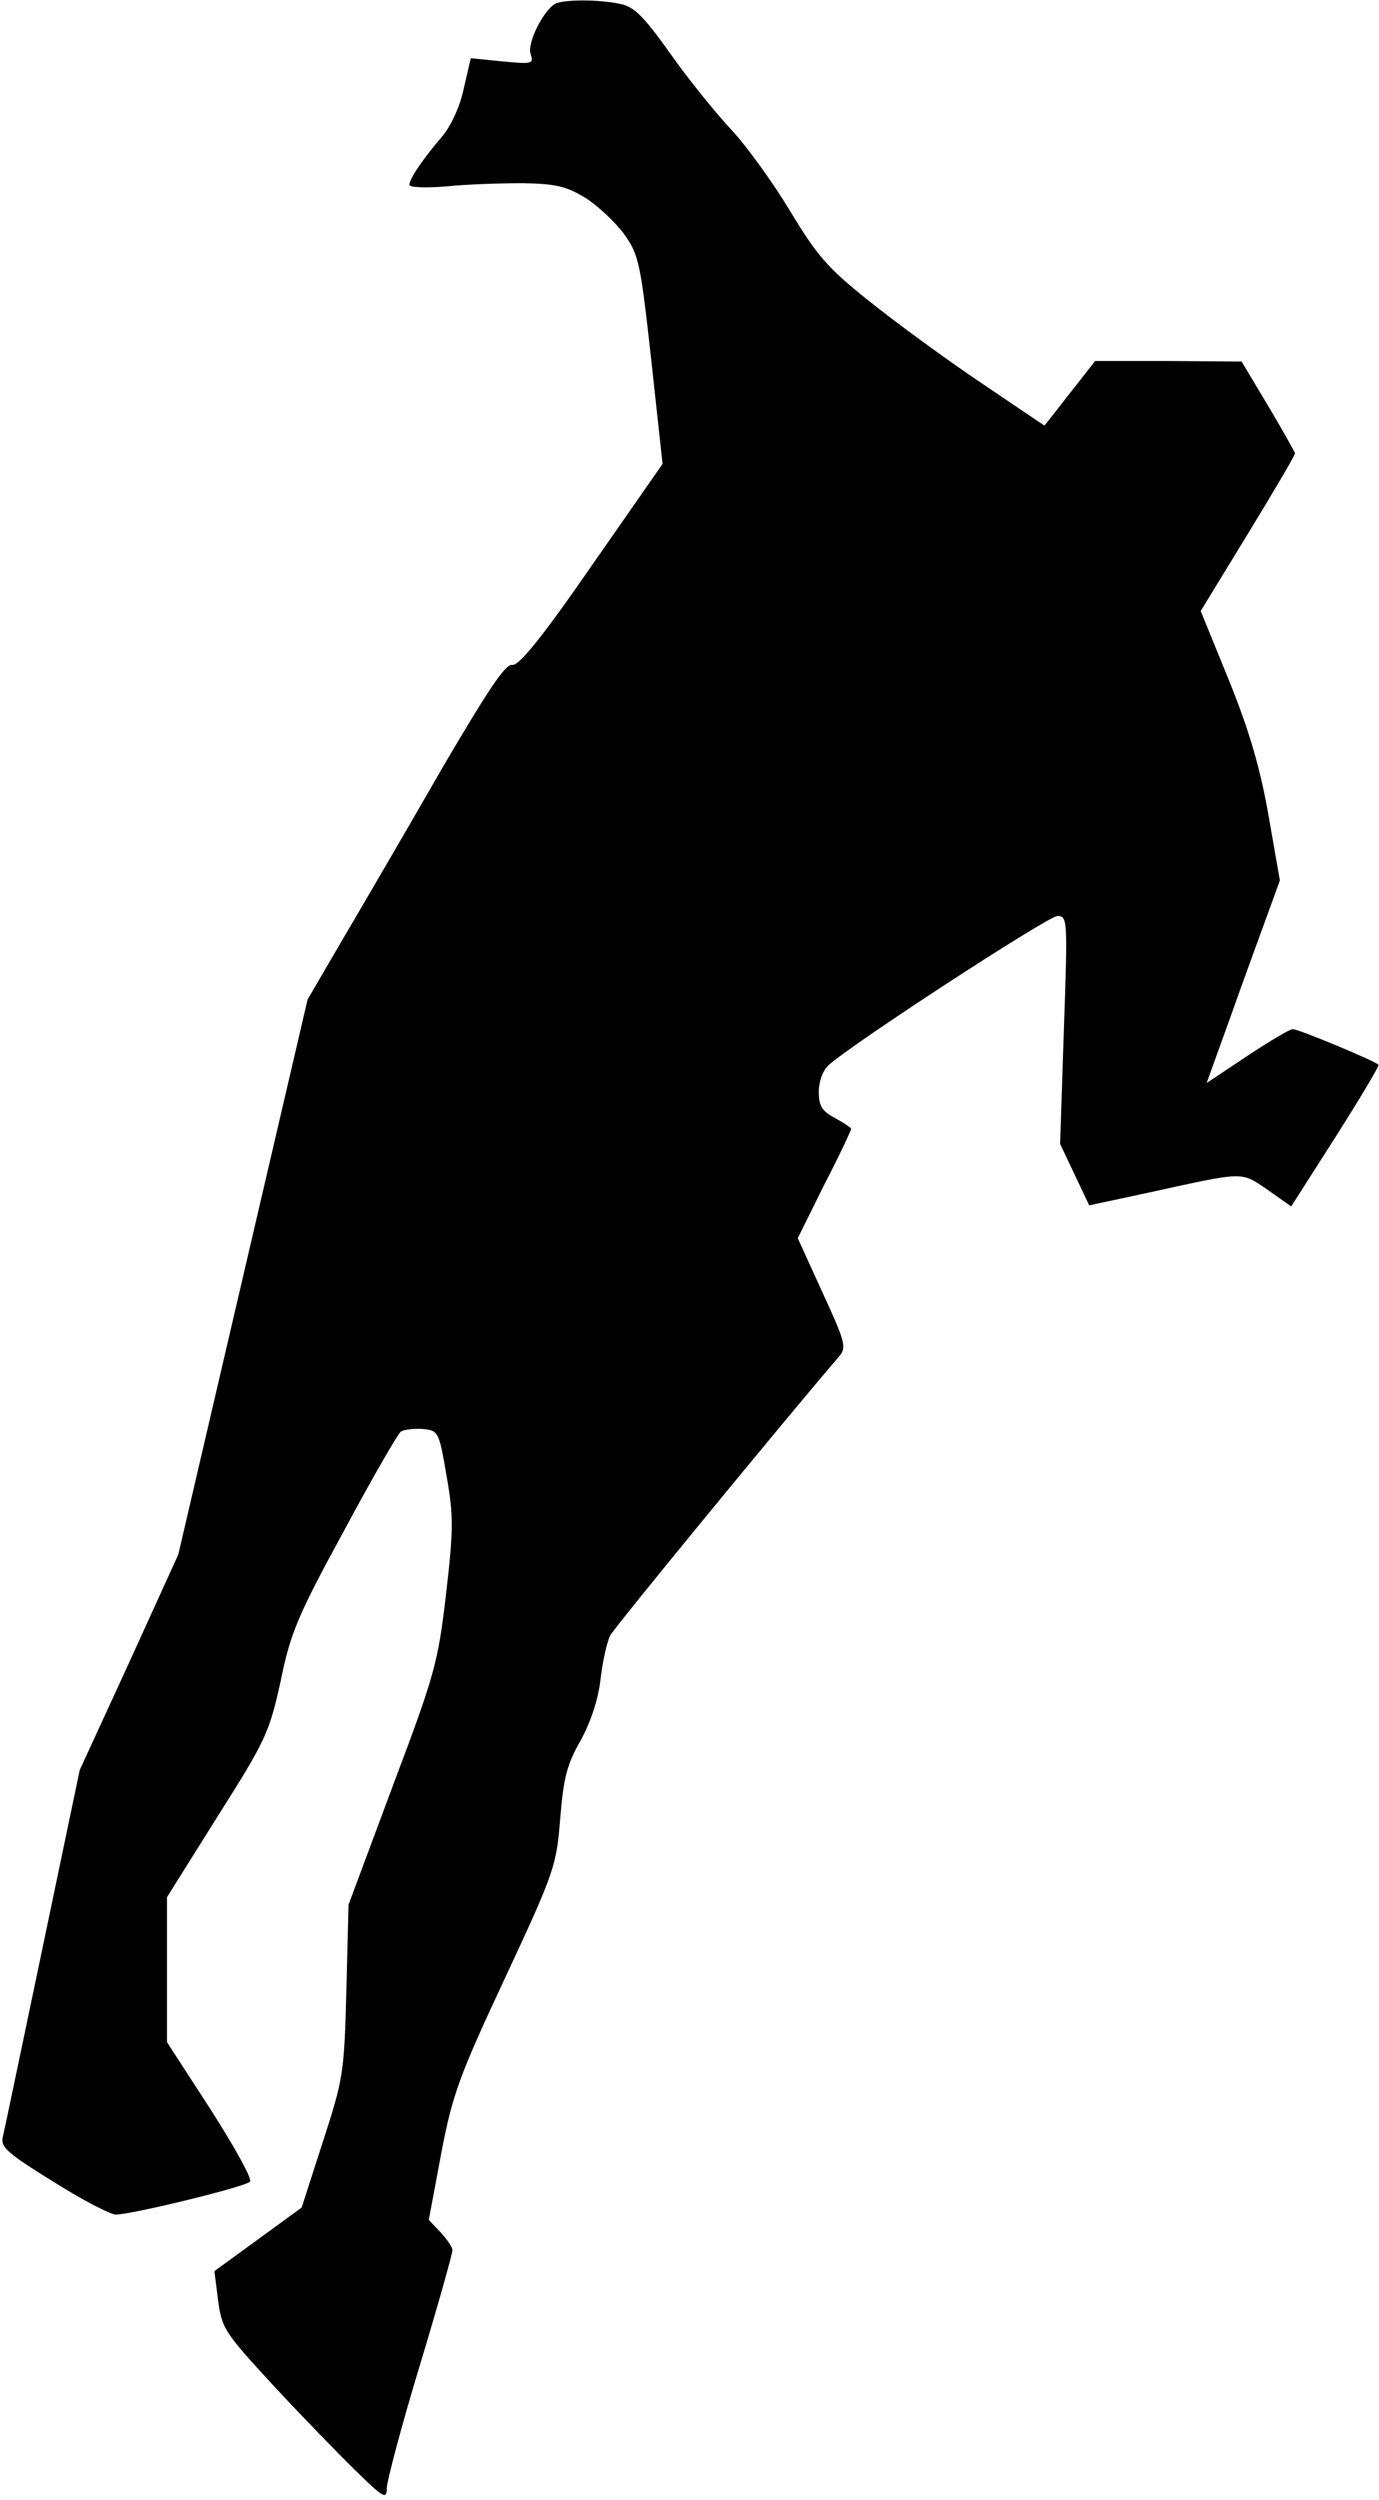 <?xml version="1.0" standalone="no"?>
<!DOCTYPE svg PUBLIC "-//W3C//DTD SVG 20010904//EN"
 "http://www.w3.org/TR/2001/REC-SVG-20010904/DTD/svg10.dtd">
<svg version="1.0" xmlns="http://www.w3.org/2000/svg"
 width="256pt" height="464pt" viewBox="0 0 256 464"
 preserveAspectRatio="xMidYMid meet">
<g transform="translate(0,464) scale(0.1,-0.1)"
fill="#000000" stroke="none">
<path fill="#000000" stroke="none" d="M1033 4634 c-22 -9 -55 -73 -48 -94 6
-19 3 -19 -52 -14 l-59 6 -13 -56 c-7 -34 -24 -70 -40 -89 -36 -42 -61 -79
-61 -90 0 -5 30 -6 68 -3 37 4 101 6 142 6 63 -1 82 -6 118 -28 23 -15 55 -45
71 -67 27 -38 30 -53 50 -233 l21 -193 -131 -188 c-94 -136 -136 -187 -148
-185 -12 3 -44 -45 -128 -188 -61 -106 -143 -247 -182 -313 l-70 -120 -120
-515 -120 -515 -91 -200 -92 -200 -69 -330 c-38 -181 -71 -340 -74 -352 -4
-18 10 -30 94 -82 54 -34 106 -61 116 -61 29 0 239 51 249 61 5 4 -27 62 -73
134 l-81 125 0 135 0 134 94 150 c90 142 96 156 117 251 18 89 32 122 117 278
52 97 100 180 106 185 6 4 24 6 41 5 29 -3 30 -5 44 -87 13 -74 13 -99 -1
-220 -15 -128 -21 -149 -99 -356 l-82 -220 -4 -160 c-4 -154 -6 -164 -44 -281
l-39 -121 -81 -59 -81 -59 7 -55 c7 -52 12 -59 105 -160 54 -58 123 -129 153
-158 49 -48 55 -51 55 -30 0 12 27 115 61 227 34 112 61 209 61 215 0 5 -10
20 -22 33 l-22 23 23 123 c21 110 33 143 119 327 92 197 95 208 102 295 6 74
12 100 38 145 19 35 33 77 37 115 4 33 12 69 18 80 7 14 318 393 425 518 14
16 11 27 -31 118 l-46 101 49 99 c28 54 50 101 50 104 0 2 -13 11 -30 20 -24
13 -30 22 -30 49 0 19 8 40 18 49 44 40 408 277 425 277 19 0 19 -7 12 -211
l-7 -212 27 -57 27 -57 112 24 c178 39 169 39 219 5 l44 -31 83 130 c45 71 81
131 79 133 -9 8 -148 66 -159 66 -6 0 -44 -23 -85 -50 l-75 -50 44 122 c24 68
55 152 68 188 l24 66 -21 120 c-15 86 -35 156 -73 250 l-53 130 88 144 c48 79
88 146 87 149 -1 3 -23 43 -50 88 l-49 82 -136 1 -136 0 -47 -60 -47 -60 -117
79 c-64 43 -157 111 -207 151 -78 62 -98 85 -148 168 -32 53 -81 121 -110 152
-29 31 -80 94 -113 141 -50 70 -67 87 -94 92 -37 8 -99 8 -117 1z"/>
</g>
</svg>
